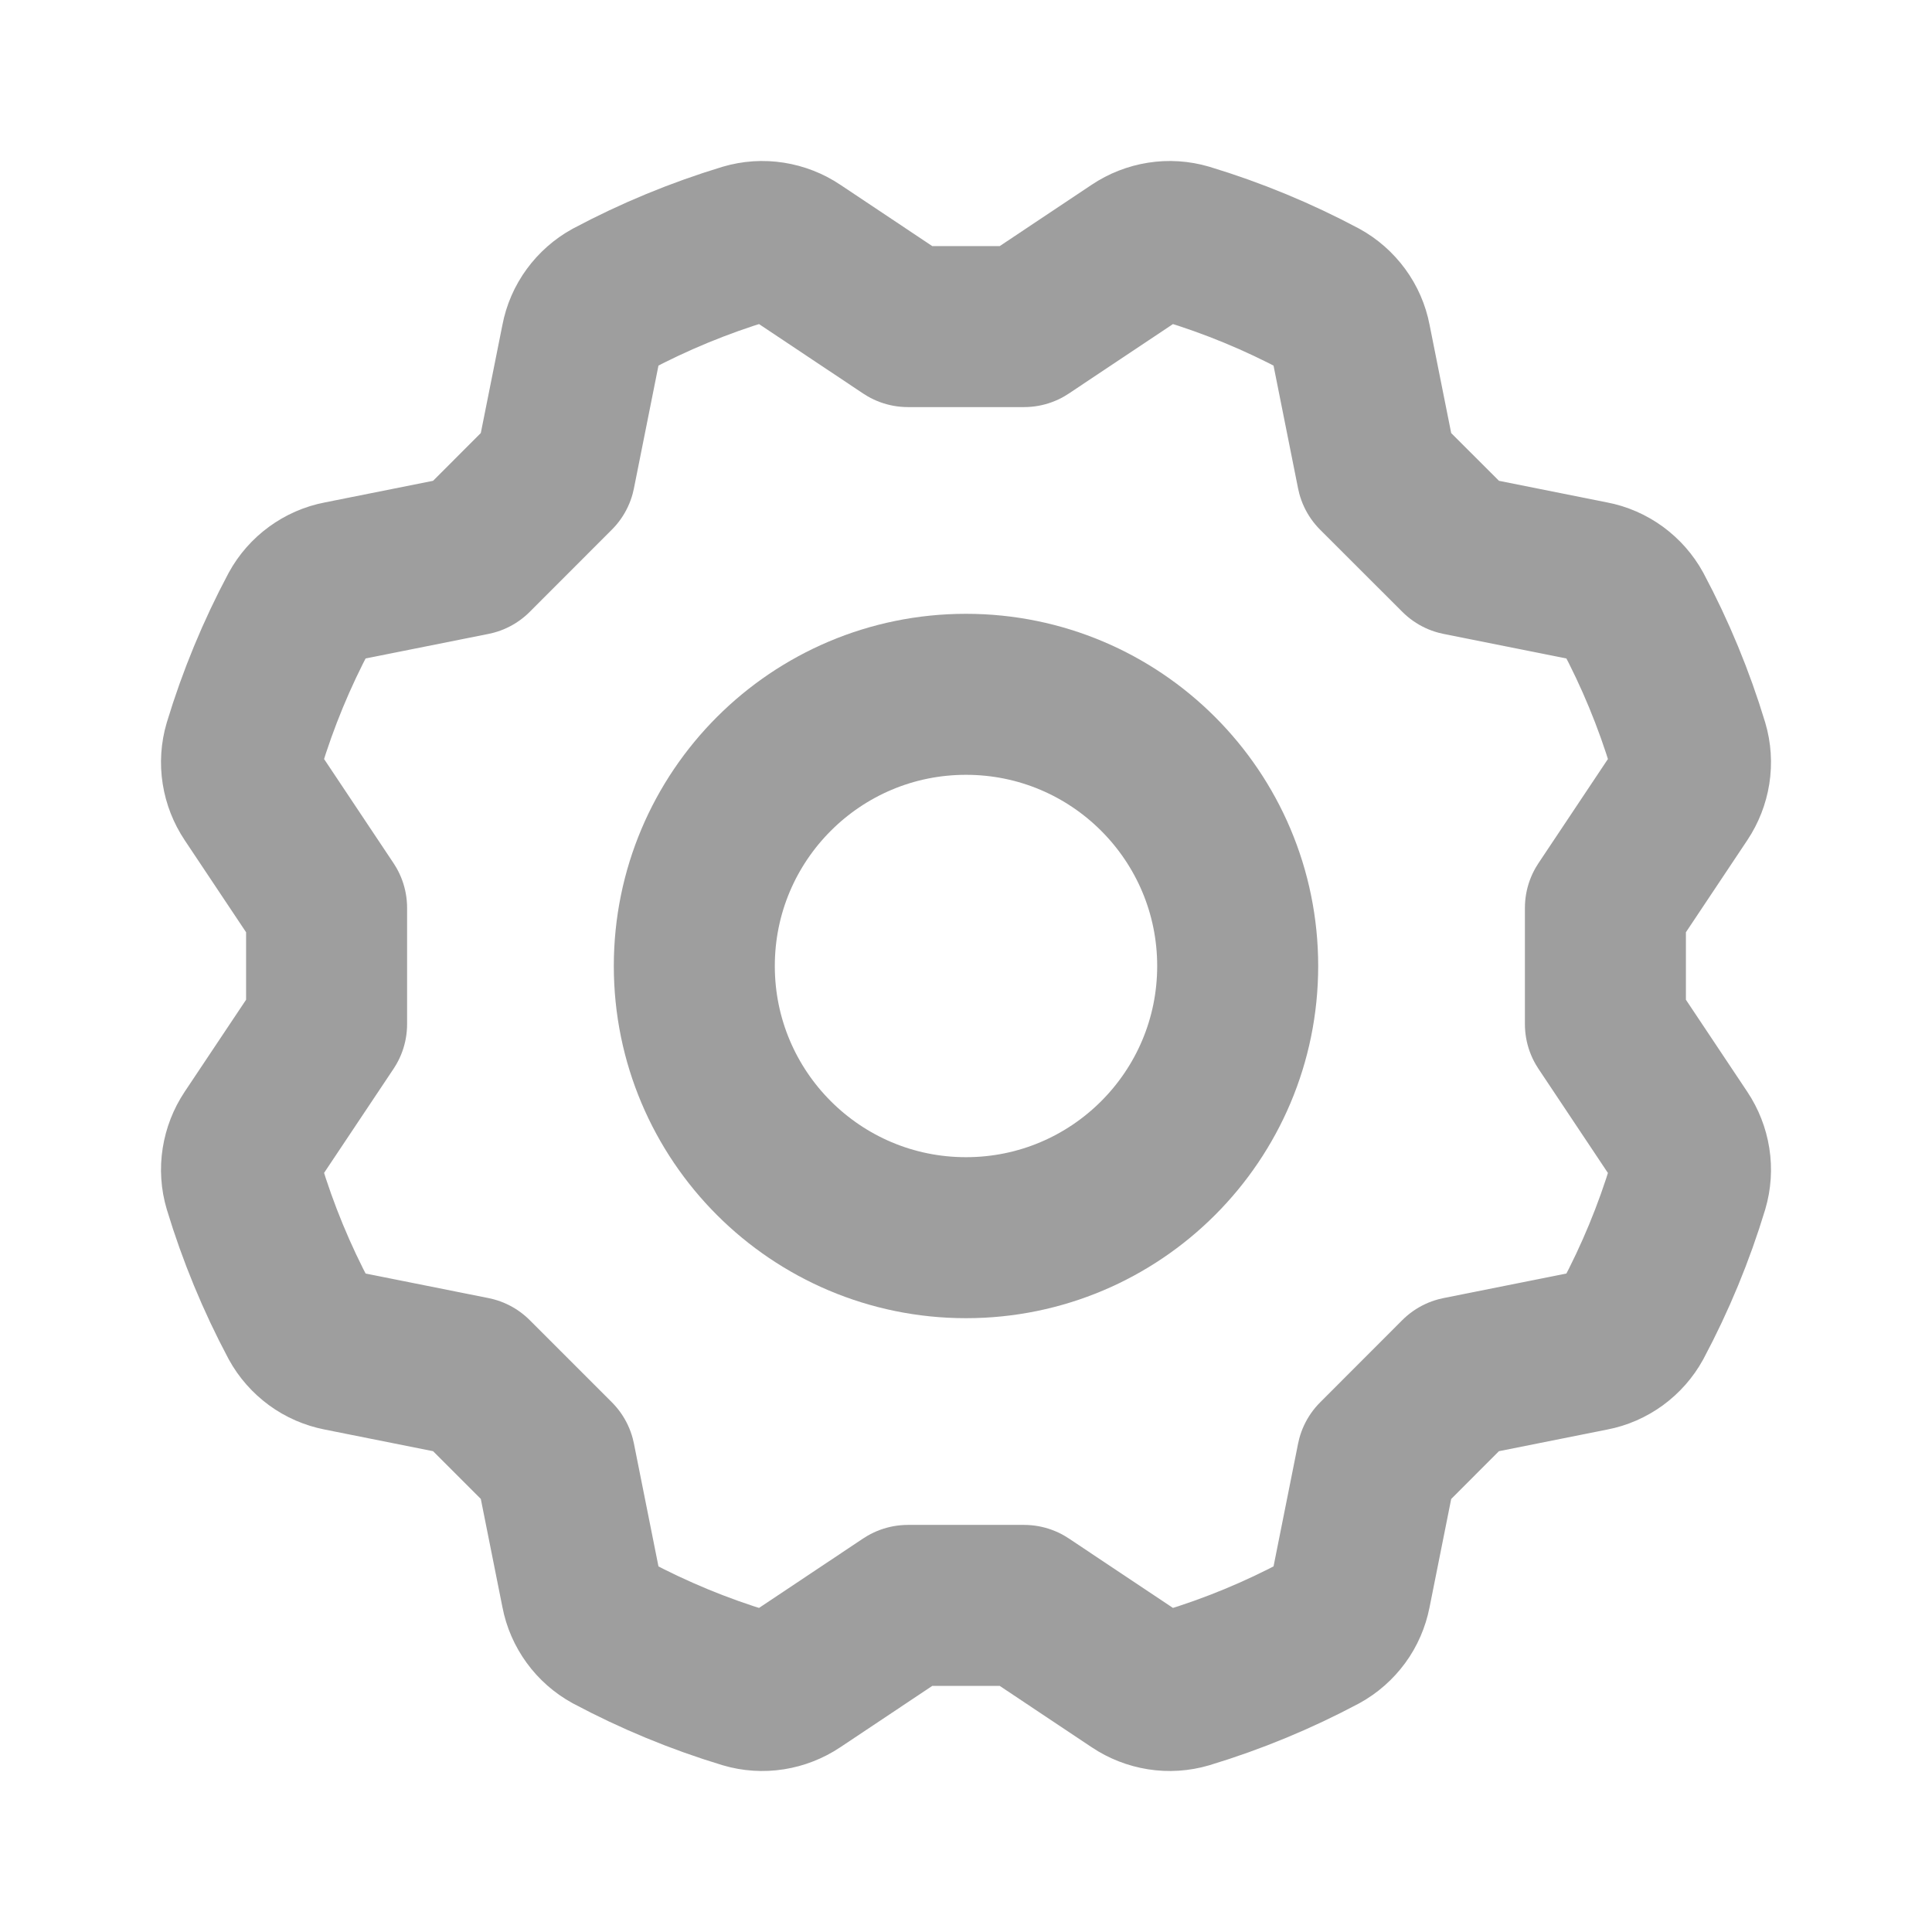 <svg width="24" height="24" viewBox="0 0 24 24" fill="none" xmlns="http://www.w3.org/2000/svg">
<path d="M12 15.375C13.864 15.375 15.375 13.864 15.375 12C15.375 10.136 13.864 8.625 12 8.625C10.136 8.625 8.625 10.136 8.625 12C8.625 13.864 10.136 15.375 12 15.375Z" stroke="#9E9E9E" stroke-width="2" stroke-linecap="round" stroke-linejoin="round"/>
<path d="M19.943 11.278L20.874 9.882C20.934 9.792 20.974 9.69 20.991 9.583C21.008 9.476 21.001 9.366 20.97 9.262C20.795 8.684 20.564 8.125 20.28 7.592C20.228 7.497 20.155 7.415 20.068 7.351C19.98 7.287 19.88 7.243 19.774 7.223L18.128 6.894L17.106 5.873L16.777 4.226C16.757 4.12 16.713 4.019 16.649 3.932C16.585 3.845 16.503 3.772 16.408 3.72C15.875 3.436 15.316 3.205 14.738 3.03C14.633 2.999 14.524 2.992 14.417 3.009C14.31 3.026 14.207 3.066 14.118 3.126L12.722 4.057H11.278L9.882 3.126C9.793 3.066 9.69 3.026 9.583 3.009C9.476 2.992 9.367 2.999 9.262 3.03C8.685 3.205 8.125 3.436 7.592 3.72C7.497 3.772 7.415 3.845 7.351 3.932C7.287 4.019 7.243 4.12 7.223 4.226L6.894 5.872L5.873 6.894L4.226 7.223C4.12 7.243 4.02 7.287 3.932 7.351C3.845 7.414 3.772 7.497 3.72 7.592C3.436 8.125 3.205 8.684 3.03 9.262C2.999 9.366 2.992 9.476 3.009 9.583C3.026 9.69 3.066 9.792 3.126 9.882L4.057 11.278V12.722L3.126 14.117C3.066 14.207 3.026 14.31 3.009 14.417C2.992 14.524 2.999 14.633 3.03 14.737C3.205 15.315 3.436 15.875 3.72 16.408C3.772 16.503 3.845 16.585 3.932 16.649C4.019 16.713 4.12 16.756 4.226 16.777L5.873 17.106L6.894 18.127L7.223 19.774C7.243 19.88 7.287 19.98 7.351 20.068C7.414 20.155 7.497 20.228 7.592 20.28C8.125 20.564 8.684 20.795 9.262 20.97C9.366 21.001 9.476 21.008 9.583 20.991C9.69 20.974 9.792 20.934 9.882 20.874L11.278 19.943H12.722L14.118 20.874C14.207 20.934 14.31 20.974 14.417 20.991C14.524 21.008 14.633 21.001 14.738 20.97C15.316 20.795 15.875 20.564 16.408 20.28C16.503 20.228 16.585 20.155 16.649 20.068C16.713 19.981 16.756 19.88 16.777 19.774L17.106 18.128L18.127 17.106L19.774 16.777C19.88 16.757 19.98 16.713 20.068 16.649C20.155 16.585 20.228 16.503 20.28 16.408C20.564 15.875 20.795 15.316 20.97 14.738C21.001 14.633 21.008 14.524 20.991 14.417C20.974 14.31 20.934 14.208 20.874 14.118L19.943 12.722V11.278Z" stroke="#9E9E9E" stroke-width="2" stroke-linecap="round" stroke-linejoin="round"/>
</svg>
